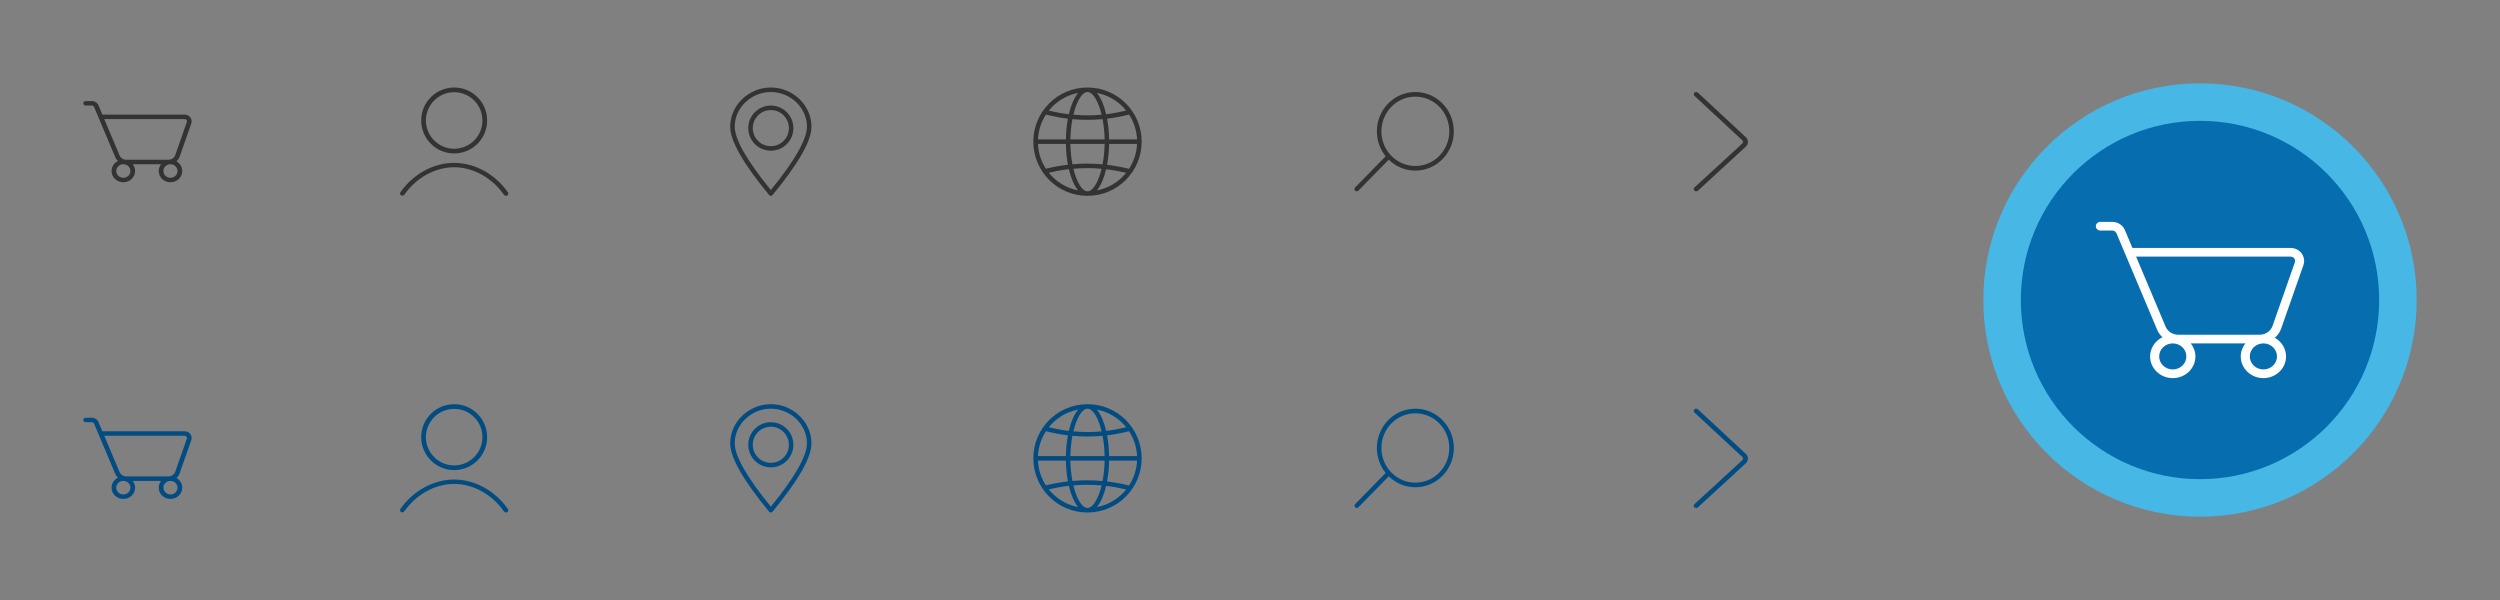 <svg width="600" height="144" viewBox="0 0 600 144" fill="none" xmlns="http://www.w3.org/2000/svg">
<rect x="0" y="0" width="600" height="144" fill="#808080" stroke="none"/>
<path fill-rule="evenodd" clip-rule="evenodd" d="M40.912 42.667C39.976 42.667 39.216 41.939 39.216 41.042C39.216 40.145 39.976 39.417 40.912 39.417C41.85 39.417 42.609 40.145 42.609 41.042C42.609 41.939 41.85 42.667 40.912 42.667ZM29.601 42.667C28.664 42.667 27.904 41.939 27.904 41.042C27.904 40.145 28.664 39.417 29.601 39.417C30.539 39.417 31.298 40.145 31.298 41.042C31.298 41.939 30.539 42.667 29.601 42.667ZM25.023 28.583H44.302C44.368 28.583 44.431 28.594 44.492 28.615C44.786 28.715 44.941 29.024 44.836 29.306L42.046 37.253C41.805 37.901 41.166 38.333 40.447 38.333H30.28C29.587 38.333 28.964 37.931 28.706 37.317L25.023 28.583ZM43.111 37.616L45.902 29.67C46.215 28.824 45.755 27.894 44.871 27.594C44.689 27.531 44.497 27.5 44.302 27.5H24.566L23.625 25.266C23.365 24.652 22.744 24.25 22.052 24.25H20.566C20.252 24.25 20 24.493 20 24.792C20 25.091 20.252 25.333 20.566 25.333H22.052C22.282 25.333 22.49 25.468 22.576 25.671L27.657 37.723C27.807 38.079 28.034 38.389 28.31 38.645C27.401 39.096 26.773 39.994 26.773 41.042C26.773 42.538 28.04 43.75 29.601 43.75C31.163 43.75 32.429 42.538 32.429 41.042C32.429 40.43 32.209 39.871 31.851 39.417H38.664C38.305 39.871 38.084 40.43 38.084 41.042C38.084 42.538 39.35 43.75 40.912 43.75C42.474 43.75 43.74 42.538 43.74 41.042C43.74 40.046 43.173 39.186 42.339 38.716C42.679 38.421 42.951 38.048 43.111 37.616Z" fill="#333333"/>
<path d="M121.739 46.916C122.003 46.758 122.079 46.43 121.91 46.184C118.961 41.919 114.091 39.087 108.989 39.087C103.902 39.087 99.045 41.904 96.091 46.151C95.921 46.396 95.996 46.724 96.26 46.883C96.523 47.042 96.875 46.972 97.046 46.726C99.802 42.763 104.316 40.145 108.989 40.145C113.677 40.145 118.202 42.777 120.953 46.757C121.123 47.003 121.475 47.074 121.739 46.916Z" fill="#333333"/>
<path fill-rule="evenodd" clip-rule="evenodd" d="M101.087 28.913C101.087 33.283 104.63 36.826 109 36.826C113.37 36.826 116.913 33.283 116.913 28.913C116.913 24.543 113.37 21 109 21C104.63 21 101.087 24.543 101.087 28.913ZM115.783 28.913C115.783 32.659 112.746 35.696 109 35.696C105.254 35.696 102.217 32.659 102.217 28.913C102.217 25.167 105.254 22.13 109 22.13C112.746 22.13 115.783 25.167 115.783 28.913Z" fill="#333333"/>
<path fill-rule="evenodd" clip-rule="evenodd" d="M184.582 46.803C178.364 39.256 175.25 33.824 175.25 30.394C175.25 25.248 179.719 21 185 21C190.281 21 194.75 25.248 194.75 30.394C194.75 33.824 191.636 39.256 185.418 46.803C185.201 47.066 184.799 47.066 184.582 46.803ZM193.667 30.394C193.667 25.859 189.695 22.083 185 22.083C180.305 22.083 176.333 25.859 176.333 30.394C176.333 33.41 179.219 38.515 185 45.604C190.781 38.515 193.667 33.41 193.667 30.394ZM179.583 30.75C179.583 33.742 182.008 36.167 185 36.167C187.992 36.167 190.417 33.742 190.417 30.75C190.417 27.759 187.992 25.333 185 25.333C182.008 25.333 179.583 27.759 179.583 30.75ZM189.333 30.75C189.333 33.143 187.393 35.083 185 35.083C182.607 35.083 180.667 33.143 180.667 30.75C180.667 28.357 182.607 26.417 185 26.417C187.393 26.417 189.333 28.357 189.333 30.75Z" fill="#333333"/>
<path fill-rule="evenodd" clip-rule="evenodd" d="M263.259 45.697C264.182 44.581 264.951 42.809 265.471 40.617C267.056 40.803 268.656 41.093 270.277 41.474C268.541 43.623 266.079 45.155 263.259 45.697ZM251.705 41.447C253.328 41.067 254.931 40.781 256.526 40.599C257.046 42.799 257.817 44.578 258.742 45.697C255.912 45.153 253.441 43.61 251.705 41.447ZM258.742 22.303C257.814 23.426 257.042 25.212 256.52 27.422C254.933 27.231 253.333 26.936 251.714 26.542C253.448 24.384 255.916 22.846 258.742 22.303ZM270.284 26.538C268.664 26.932 267.065 27.228 265.48 27.42C264.959 25.211 264.186 23.426 263.259 22.303C266.082 22.846 268.55 24.383 270.284 26.538ZM266.189 33.458C266.16 31.685 265.99 30.007 265.704 28.486C267.443 28.271 269.194 27.941 270.974 27.49C272.106 29.22 272.791 31.262 272.89 33.458H266.189ZM264.619 28.594C264.901 30.062 265.076 31.708 265.106 33.458H256.894C256.925 31.709 257.099 30.064 257.381 28.596C259.797 28.825 262.199 28.825 264.619 28.594ZM261 22.083C262.279 22.083 263.6 24.245 264.391 27.529C262.125 27.737 259.873 27.738 257.609 27.531C258.399 24.246 259.721 22.083 261 22.083ZM251.024 27.495C252.802 27.944 254.556 28.273 256.296 28.487C256.01 30.008 255.84 31.686 255.811 33.458H249.11C249.21 31.264 249.894 29.224 251.024 27.495ZM249.11 34.542H255.811C255.84 36.323 256.012 38.006 256.299 39.533C254.553 39.736 252.795 40.055 251.015 40.491C249.89 38.766 249.209 36.731 249.11 34.542ZM257.385 39.429C257.101 37.955 256.925 36.301 256.894 34.542H265.106C265.076 36.307 264.898 37.965 264.612 39.444C262.196 39.217 259.796 39.212 257.385 39.429ZM261 45.917C259.724 45.917 258.405 43.766 257.615 40.493C259.872 40.3 262.119 40.304 264.382 40.509C263.591 43.773 262.274 45.917 261 45.917ZM270.969 40.52C269.191 40.082 267.436 39.761 265.697 39.55C265.988 38.02 266.16 36.33 266.189 34.542H272.89C272.79 36.742 272.104 38.787 270.969 40.52ZM261 21C253.821 21 248 26.821 248 34C248 41.179 253.821 47 261 47C268.179 47 274 41.179 274 34C274 26.821 268.179 21 261 21Z" fill="#333333"/>
<path fill-rule="evenodd" clip-rule="evenodd" d="M330.45 31.515C330.45 26.306 334.583 22.083 339.683 22.083C344.782 22.083 348.917 26.306 348.917 31.515C348.917 36.723 344.782 40.946 339.683 40.946C337.204 40.946 334.958 39.943 333.3 38.32L326.01 45.755C325.797 45.971 325.454 45.97 325.242 45.754C325.03 45.538 325.03 45.186 325.242 44.969L332.555 37.51C331.24 35.881 330.45 33.791 330.45 31.515ZM331.536 31.515C331.536 36.112 335.183 39.837 339.683 39.837C344.183 39.837 347.83 36.112 347.83 31.515C347.83 26.919 344.183 23.193 339.683 23.193C335.183 23.193 331.536 26.919 331.536 31.515Z" fill="#333333"/>
<path fill-rule="evenodd" clip-rule="evenodd" d="M406.671 23.007L418.157 33.675C418.384 33.886 418.383 34.229 418.154 34.441L406.673 44.991C406.443 45.201 406.442 45.546 406.671 45.757C406.899 45.969 407.27 45.969 407.5 45.759L418.981 35.209C419.671 34.575 419.673 33.547 418.988 32.91L407.502 22.243C407.274 22.031 406.903 22.03 406.673 22.241C406.443 22.452 406.442 22.795 406.671 23.007" fill="#333333"/>
<path fill-rule="evenodd" clip-rule="evenodd" d="M40.912 118.667C39.976 118.667 39.216 117.939 39.216 117.042C39.216 116.145 39.976 115.417 40.912 115.417C41.85 115.417 42.609 116.145 42.609 117.042C42.609 117.939 41.85 118.667 40.912 118.667ZM29.601 118.667C28.664 118.667 27.904 117.939 27.904 117.042C27.904 116.145 28.664 115.417 29.601 115.417C30.539 115.417 31.298 116.145 31.298 117.042C31.298 117.939 30.539 118.667 29.601 118.667ZM25.023 104.583H44.302C44.368 104.583 44.431 104.594 44.492 104.615C44.786 104.716 44.941 105.024 44.836 105.306L42.046 113.253C41.805 113.901 41.166 114.333 40.447 114.333H30.28C29.587 114.333 28.964 113.931 28.706 113.317L25.023 104.583ZM43.111 113.616L45.902 105.67C46.215 104.824 45.755 103.894 44.871 103.594C44.689 103.531 44.497 103.5 44.302 103.5H24.566L23.625 101.266C23.365 100.652 22.744 100.25 22.052 100.25H20.566C20.252 100.25 20 100.493 20 100.792C20 101.091 20.252 101.333 20.566 101.333H22.052C22.282 101.333 22.49 101.468 22.576 101.671L27.657 113.723C27.807 114.079 28.034 114.389 28.31 114.645C27.401 115.096 26.773 115.994 26.773 117.042C26.773 118.538 28.04 119.75 29.601 119.75C31.163 119.75 32.429 118.538 32.429 117.042C32.429 116.43 32.209 115.871 31.851 115.417H38.664C38.305 115.871 38.084 116.43 38.084 117.042C38.084 118.538 39.35 119.75 40.912 119.75C42.474 119.75 43.74 118.538 43.74 117.042C43.74 116.046 43.173 115.186 42.339 114.716C42.679 114.421 42.951 114.048 43.111 113.616Z" fill="#034C81"/>
<path d="M121.739 122.916C122.003 122.758 122.079 122.43 121.91 122.184C118.961 117.918 114.091 115.087 108.989 115.087C103.902 115.087 99.045 117.903 96.091 122.151C95.921 122.396 95.996 122.724 96.26 122.883C96.523 123.042 96.875 122.972 97.046 122.726C99.802 118.763 104.316 116.145 108.989 116.145C113.677 116.145 118.202 118.777 120.953 122.757C121.123 123.003 121.475 123.074 121.739 122.916Z" fill="#034C81"/>
<path fill-rule="evenodd" clip-rule="evenodd" d="M101.087 104.913C101.087 109.283 104.63 112.826 109 112.826C113.37 112.826 116.913 109.283 116.913 104.913C116.913 100.543 113.37 97 109 97C104.63 97 101.087 100.543 101.087 104.913ZM115.783 104.913C115.783 108.659 112.746 111.696 109 111.696C105.254 111.696 102.217 108.659 102.217 104.913C102.217 101.167 105.254 98.13 109 98.13C112.746 98.13 115.783 101.167 115.783 104.913Z" fill="#034C81"/>
<path fill-rule="evenodd" clip-rule="evenodd" d="M184.582 122.803C178.364 115.256 175.25 109.824 175.25 106.394C175.25 101.248 179.719 97 185 97C190.281 97 194.75 101.248 194.75 106.394C194.75 109.824 191.636 115.256 185.418 122.803C185.201 123.066 184.799 123.066 184.582 122.803ZM193.667 106.394C193.667 101.859 189.695 98.083 185 98.083C180.305 98.083 176.333 101.859 176.333 106.394C176.333 109.41 179.219 114.515 185 121.604C190.781 114.515 193.667 109.41 193.667 106.394ZM179.583 106.75C179.583 109.742 182.008 112.167 185 112.167C187.992 112.167 190.417 109.742 190.417 106.75C190.417 103.758 187.992 101.333 185 101.333C182.008 101.333 179.583 103.758 179.583 106.75ZM189.333 106.75C189.333 109.143 187.393 111.083 185 111.083C182.607 111.083 180.667 109.143 180.667 106.75C180.667 104.357 182.607 102.417 185 102.417C187.393 102.417 189.333 104.357 189.333 106.75Z" fill="#034C81"/>
<path fill-rule="evenodd" clip-rule="evenodd" d="M263.259 121.697C264.182 120.581 264.951 118.809 265.471 116.617C267.056 116.803 268.656 117.093 270.277 117.474C268.541 119.623 266.079 121.155 263.259 121.697ZM251.705 117.447C253.328 117.067 254.931 116.781 256.526 116.599C257.046 118.799 257.817 120.578 258.742 121.697C255.912 121.153 253.441 119.61 251.705 117.447ZM258.742 98.303C257.814 99.426 257.042 101.212 256.52 103.422C254.933 103.231 253.333 102.936 251.714 102.542C253.448 100.384 255.916 98.846 258.742 98.303ZM270.284 102.538C268.664 102.932 267.065 103.228 265.48 103.42C264.959 101.211 264.186 99.426 263.259 98.303C266.082 98.846 268.55 100.383 270.284 102.538ZM266.189 109.458C266.16 107.685 265.99 106.007 265.704 104.486C267.443 104.271 269.194 103.941 270.974 103.49C272.106 105.22 272.791 107.262 272.89 109.458H266.189ZM264.619 104.594C264.901 106.062 265.076 107.708 265.106 109.458H256.894C256.925 107.709 257.099 106.064 257.381 104.596C259.797 104.825 262.199 104.825 264.619 104.594ZM261 98.083C262.279 98.083 263.6 100.245 264.391 103.529C262.125 103.737 259.873 103.738 257.609 103.531C258.399 100.246 259.721 98.083 261 98.083ZM251.024 103.495C252.802 103.944 254.556 104.273 256.296 104.487C256.01 106.008 255.84 107.686 255.811 109.458H249.11C249.21 107.264 249.894 105.224 251.024 103.495ZM249.11 110.542H255.811C255.84 112.323 256.012 114.006 256.299 115.533C254.553 115.736 252.795 116.055 251.015 116.491C249.89 114.766 249.209 112.731 249.11 110.542ZM257.385 115.429C257.101 113.955 256.925 112.301 256.894 110.542H265.106C265.076 112.308 264.898 113.965 264.612 115.444C262.196 115.217 259.796 115.212 257.385 115.429ZM261 121.917C259.724 121.917 258.405 119.766 257.615 116.494C259.872 116.3 262.119 116.304 264.382 116.509C263.591 119.773 262.274 121.917 261 121.917ZM270.969 116.52C269.191 116.082 267.436 115.761 265.697 115.55C265.988 114.02 266.16 112.33 266.189 110.542H272.89C272.79 112.742 272.104 114.787 270.969 116.52ZM261 97C253.821 97 248 102.821 248 110C248 117.179 253.821 123 261 123C268.179 123 274 117.179 274 110C274 102.821 268.179 97 261 97Z" fill="#034C81"/>
<path fill-rule="evenodd" clip-rule="evenodd" d="M330.45 107.515C330.45 102.306 334.583 98.083 339.683 98.083C344.782 98.083 348.917 102.306 348.917 107.515C348.917 112.723 344.782 116.946 339.683 116.946C337.204 116.946 334.958 115.943 333.3 114.32L326.01 121.755C325.797 121.971 325.454 121.97 325.242 121.754C325.03 121.537 325.03 121.186 325.242 120.969L332.555 113.51C331.24 111.881 330.45 109.792 330.45 107.515ZM331.536 107.515C331.536 112.112 335.183 115.836 339.683 115.836C344.183 115.836 347.83 112.112 347.83 107.515C347.83 102.919 344.183 99.193 339.683 99.193C335.183 99.193 331.536 102.919 331.536 107.515Z" fill="#034C81"/>
<path fill-rule="evenodd" clip-rule="evenodd" d="M406.671 99.007L418.157 109.675C418.384 109.886 418.383 110.229 418.154 110.441L406.673 120.991C406.443 121.201 406.442 121.546 406.671 121.757C406.899 121.969 407.27 121.969 407.5 121.759L418.981 111.209C419.671 110.575 419.673 109.547 418.988 108.91L407.502 98.243C407.274 98.031 406.903 98.03 406.673 98.241C406.443 98.452 406.442 98.795 406.671 99.007" fill="#034C81"/>
<circle cx="528" cy="72" r="52" fill="#47B7E6"/>
<circle cx="528" cy="72" r="43" fill="#066DAE"/>
<path fill-rule="evenodd" clip-rule="evenodd" d="M543.216 88.667C541.415 88.667 539.953 87.267 539.953 85.542C539.953 83.817 541.415 82.417 543.216 82.417C545.019 82.417 546.479 83.817 546.479 85.542C546.479 87.267 545.019 88.667 543.216 88.667ZM521.463 88.667C519.662 88.667 518.201 87.267 518.201 85.542C518.201 83.817 519.662 82.417 521.463 82.417C523.267 82.417 524.726 83.817 524.726 85.542C524.726 87.267 523.267 88.667 521.463 88.667ZM512.66 61.583H549.735C549.861 61.583 549.983 61.604 550.101 61.644C550.666 61.837 550.964 62.431 550.762 62.973L545.396 78.256C544.932 79.502 543.703 80.333 542.322 80.333H522.769C521.437 80.333 520.239 79.56 519.743 78.379L512.66 61.583ZM547.445 78.954L552.811 63.673C553.414 62.046 552.528 60.258 550.829 59.681C550.479 59.56 550.109 59.5 549.735 59.5H511.781L509.972 55.204C509.471 54.023 508.277 53.25 506.946 53.25H504.088C503.485 53.25 503 53.717 503 54.292C503 54.867 503.485 55.333 504.088 55.333H506.946C507.387 55.333 507.788 55.592 507.953 55.983L517.724 79.16C518.014 79.844 518.451 80.44 518.982 80.933C517.233 81.8 516.025 83.527 516.025 85.542C516.025 88.419 518.462 90.75 521.463 90.75C524.468 90.75 526.902 88.419 526.902 85.542C526.902 84.365 526.48 83.29 525.79 82.417H538.892C538.202 83.29 537.778 84.365 537.778 85.542C537.778 88.419 540.212 90.75 543.216 90.75C546.22 90.75 548.654 88.419 548.654 85.542C548.654 83.627 547.564 81.973 545.959 81.069C546.614 80.502 547.136 79.785 547.445 78.954Z" fill="white"/>
</svg>

